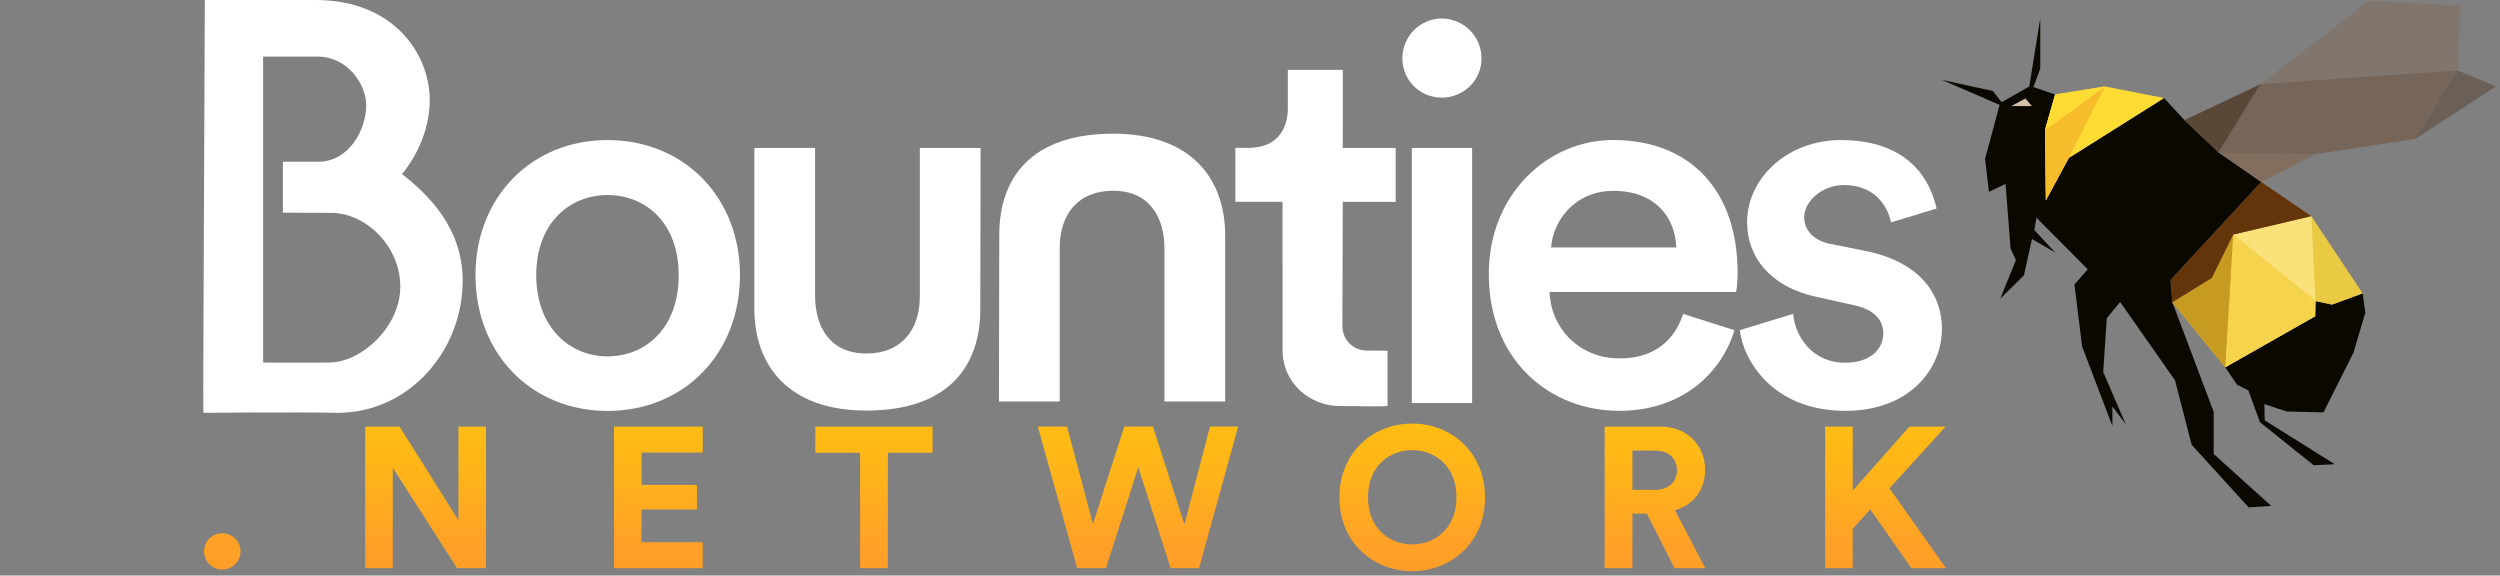 <?xml version="1.0" encoding="utf-8"?>
<!-- Generator: Adobe Illustrator 16.0.4, SVG Export Plug-In . SVG Version: 6.00 Build 0)  -->
<!DOCTYPE svg PUBLIC "-//W3C//DTD SVG 1.1//EN" "http://www.w3.org/Graphics/SVG/1.1/DTD/svg11.dtd">
<svg version="1.1" id="Layer_1" xmlns="http://www.w3.org/2000/svg" xmlns:xlink="http://www.w3.org/1999/xlink" x="0px" y="0px"
	 width="615.5px" height="141.699px" viewBox="17.5 0 615.5 141.699" enable-background="new 17.5 0 615.5 141.699"
	 xml:space="preserve">
<rect x="17.5" y="0" width="615.5" height="141.699" fill="#808080" stroke="none"/>
<path fill="#FFFFFF" d="M199.681,67.754c0,19.339-13.794,33.414-32.622,33.414c-18.693,0-32.494-14.053-32.494-33.414
	c0-19.218,13.784-33.271,32.494-33.271C185.884,34.483,199.681,48.538,199.681,67.754z M184.596,67.754
	c0-13.022-8.253-19.733-17.535-19.733c-9.156,0-17.538,6.711-17.538,19.733c0,13.025,8.382,19.988,17.538,19.988
	C176.34,87.742,184.596,80.906,184.596,67.754z"/>
<path fill="#FFFFFF" d="M230.798,101.078c-19.259,0-27.573-11.146-27.573-25.072v-39.59h14.944v36.297
	c0,7.736,3.616,14.318,12.64,14.318c8.641,0,13.152-5.803,13.152-14.051V36.415h14.96l-0.072,39.694
	C258.853,90.115,251.074,101.078,230.798,101.078z"/>
<path fill="#FFFFFF" d="M348.092,36.415h13.025v13.282h-13.025l-0.099,30.593c0,3,2.299,6.022,6.154,6.022
	c2.744,0,1.5,0,4.952,0.045V99.97c-2.326,0.179-6.321,0-11.732,0c-7.145,0-14.094-5.411-14.094-13.786l-0.019-36.499H321.65V36.402
	h3.235c6.705,0,9.68-4.253,9.68-9.798v-9.406h13.532L348.092,36.415L348.092,36.415z"/>
<path fill="#FFFFFF" d="M372.443,4.56c5.401,0,9.805,4.388,9.805,9.804c0,5.415-4.399,9.671-9.805,9.671
	c-5.302,0-9.681-4.248-9.681-9.671C362.769,8.945,367.153,4.56,372.443,4.56z M365.093,99.223V36.415h14.843v62.808H365.093
	L365.093,99.223z"/>
<path fill="#FFFFFF" d="M444.526,81.294c-3.349,10.957-13.28,19.854-28.371,19.854c-17.022,0-32.112-12.373-32.112-33.662
	c0-19.851,14.688-33.012,30.562-33.012c19.348,0,30.689,12.77,30.689,32.621c0,2.453-0.256,4.507-0.386,4.774h-45.912
	c0.403,9.545,7.88,16.373,17.167,16.373c9.033,0,13.674-4.777,15.737-10.959L444.526,81.294z M430.213,60.918
	c-0.26-7.355-5.16-13.932-15.479-13.932c-9.412,0-14.849,7.223-15.349,13.932H430.213z"/>
<path fill="#FFFFFF" d="M483.062,54.754c-0.592-3.058-3.263-9.199-11.646-9.199c-5.287,0-9.731,4.016-9.731,7.888
	c0,3.348,2.453,5.802,6.315,6.571l9.537,1.925c11.862,2.58,18.061,9.797,18.061,19.083c0,9.545-7.726,20.123-23.729,20.123
	c-18.179,0-25.253-12.765-26.021-19.863l13.119-4.01c0.509,5.67,4.789,12.035,12.795,12.035c6.19,0,9.41-3.353,9.41-7.224
	c0-3.354-2.318-5.935-7.351-6.972l-9.286-2.062c-11.095-2.457-16.897-9.683-16.897-18.31c0-10.977,10.045-20.256,23.07-20.256
	c20.205,0,22.896,14.385,23.592,16.848"/>
<path fill="#FFFFFF" d="M291.571,32.914c19.258,0,27.571,11.146,27.571,25.071v40.858h-14.949V61.278
	c0-7.733-3.612-14.315-12.631-14.315c-8.641,0-13.16,5.803-13.16,14.05v37.826h-14.959l0.078-40.967
	C263.508,43.88,271.293,32.914,291.571,32.914z"/>
<path fill="#FFFFFF" d="M95.194,0.001c19.454,0,28.105,13.523,28.105,24.6c0,10.694-6.832,18.25-6.832,18.25
	c6.469,5.075,14.944,13.185,14.944,26.3c0,17.144-13.16,32.486-30.774,32.486c-11.556-0.226-33.054,0-33.054,0
	C67.506,94.357,67.537,97.859,67.926,0L95.194,0.001L95.194,0.001z M92.237,39.826h3.529c7.932,0,11.901-8.243,11.901-13.857
	c0-5.146-4.505-12.041-12.035-12.041H82.285v25.897v0.344V52.32c0,0,0,32.768,0,36.941c0-0.006,9.095,0.087,16.511,0
	c7.906-0.227,17.4-8.963,17.264-18.952c-0.132-9.827-8.59-17.903-17.019-17.903l-11.89-0.045V39.826H92.237L92.237,39.826z"/>
<path fill="#FFFFFF" d="M483.062,54.754"/>
<g>
	<polygon fill="#0B0800" points="518.867,53.591 531.508,66.308 528.223,70.036 530.119,85.307 537.574,104.895 537.574,100.074 
		540.864,104.458 535.309,91.593 536.188,78.365 539.474,74.348 552.994,93.643 557.089,109.501 571.121,124.921 576.676,124.557 
		562.508,111.766 562.508,101.391 552.338,74.421 551.899,68.938 574.231,44.812 563.712,37.523 555.308,29.58 550.29,24.137 
		526.832,38.9 521.189,49.303 520.985,31.957 523.47,23.26 518.136,21.433 519.815,16.9 519.815,4.478 517.11,21.286 
		510.312,25.161 508.119,22.394 495.591,19.673 509.803,25.818 506.223,39.12 507.171,47.232 511.265,45.26 512.506,61.191 
		513.823,64.042 509.949,73.542 515.796,67.769 517.77,58.852 523.543,62.214 518.354,56.66 	"/>
	<polygon fill="#0B0800" points="565.348,90.425 568.27,94.736 571.048,96.126 573.899,103.945 587.126,114.542 592.315,114.296 
		575.068,103.482 574.996,99.488 580.477,101.314 589.538,101.535 596.921,86.845 599.844,76.979 599.185,72.229 591.657,75.003 
		587.565,74.126 587.492,77.855 	"/>
	<polygon fill="#FEDC33" points="535.747,21.286 550.29,24.137 526.832,38.9 521.189,49.303 520.985,31.957 523.47,23.26 	"/>
	<polygon fill="#F7BC2C" points="521.189,49.303 526.832,38.9 535.747,21.286 520.985,31.957 	"/>
	<polygon fill="#FEDC33" points="520.985,31.957 535.747,21.286 523.47,23.26 	"/>
	<polygon fill="#EACA42" points="586.542,53.226 599.185,72.229 591.657,75.003 587.565,74.126 587.492,77.855 565.348,90.425 
		552.338,74.421 562.059,68.427 567.32,57.757 	"/>
	<polygon fill="#FBE179" points="586.542,53.226 587.565,74.126 567.32,57.757 	"/>
	<polygon fill="#F6D34C" points="567.32,57.757 565.348,90.425 587.492,77.855 587.565,74.126 	"/>
	<polygon fill="#C79B22" points="567.32,57.757 565.348,90.425 552.338,74.421 562.059,68.427 	"/>
	<polygon fill="#64350B" points="586.542,53.226 567.32,57.757 562.059,68.427 552.338,74.421 551.899,68.938 574.231,44.812 	"/>
	<polygon opacity="0.9" fill="#554130" enable-background="new    " points="574.041,20.703 555.308,29.58 563.712,37.523 	"/>
	<polygon opacity="0.9" fill="#826C5B" enable-background="new    " points="587.565,37.923 563.712,37.523 574.231,44.812 	"/>
	<polygon opacity="0.5" fill="#554130" enable-background="new    " points="587.565,37.923 563.712,37.523 574.041,20.703 
		622.572,17.341 612.194,34.15 	"/>
	<polygon opacity="0.5" fill="#554130" enable-background="new    " points="612.194,34.15 622.572,17.341 632,21.286 	"/>
	<polygon opacity="0.5" fill="#826C5B" enable-background="new    " points="574.041,20.703 600.794,0.165 623.304,1.407 
		622.572,17.341 	"/>
	<polygon opacity="0.5" fill="#826C5B" enable-background="new    " points="587.565,37.923 563.712,37.523 574.041,20.703 
		622.572,17.341 612.194,34.15 	"/>
	<polygon fill="#D2C2AB" points="516.16,24.247 517.77,26.12 512.668,26.12 	"/>
</g>
<g>
	
		<linearGradient id="SVGID_1_" gradientUnits="userSpaceOnUse" x1="-143.771" y1="1294.046" x2="-143.771" y2="1337.328" gradientTransform="matrix(1 0 0 1 216 -1191.46)">
		<stop  offset="0" style="stop-color:#FFBE12"/>
		<stop  offset="0.388" style="stop-color:#FFB21B"/>
		<stop  offset="0.463" style="stop-color:#FFAD1F"/>
		<stop  offset="0.724" style="stop-color:#FFA127"/>
		<stop  offset="0.984" style="stop-color:#FF9D2A"/>
	</linearGradient>
	<path fill="url(#SVGID_1_)" d="M72.205,131.275c2.506,0,4.523,2.02,4.523,4.479c0,2.455-2.018,4.475-4.523,4.475
		c-2.46,0-4.475-2.02-4.475-4.475C67.73,133.294,69.744,131.275,72.205,131.275z"/>
	
		<linearGradient id="SVGID_2_" gradientUnits="userSpaceOnUse" x1="-93.716" y1="1294.055" x2="-93.716" y2="1337.324" gradientTransform="matrix(1 0 0 1 216 -1191.46)">
		<stop  offset="0" style="stop-color:#FFBE12"/>
		<stop  offset="0.388" style="stop-color:#FFB21B"/>
		<stop  offset="0.463" style="stop-color:#FFAD1F"/>
		<stop  offset="0.724" style="stop-color:#FFA127"/>
		<stop  offset="0.984" style="stop-color:#FF9D2A"/>
	</linearGradient>
	<path fill="url(#SVGID_2_)" d="M130.028,139.882l-15.832-24.733v24.733h-6.785v-34.86h8.456l14.505,23.062v-23.062h6.785v34.86
		H130.028z"/>
	
		<linearGradient id="SVGID_3_" gradientUnits="userSpaceOnUse" x1="-36.406" y1="1294.055" x2="-36.406" y2="1337.327" gradientTransform="matrix(1 0 0 1 216 -1191.46)">
		<stop  offset="0" style="stop-color:#FFBE12"/>
		<stop  offset="0.388" style="stop-color:#FFB21B"/>
		<stop  offset="0.463" style="stop-color:#FFAD1F"/>
		<stop  offset="0.724" style="stop-color:#FFA127"/>
		<stop  offset="0.984" style="stop-color:#FF9D2A"/>
	</linearGradient>
	<path fill="url(#SVGID_3_)" d="M168.678,139.882v-34.86h21.832v6.395h-15.045v7.965h13.619v6.049h-13.619v8.062h15.045v6.393
		h-21.832V139.882z"/>
	
		<linearGradient id="SVGID_4_" gradientUnits="userSpaceOnUse" x1="16.672" y1="1294.055" x2="16.672" y2="1337.323" gradientTransform="matrix(1 0 0 1 216 -1191.46)">
		<stop  offset="0" style="stop-color:#FFBE12"/>
		<stop  offset="0.388" style="stop-color:#FFB21B"/>
		<stop  offset="0.463" style="stop-color:#FFAD1F"/>
		<stop  offset="0.724" style="stop-color:#FFA127"/>
		<stop  offset="0.984" style="stop-color:#FF9D2A"/>
	</linearGradient>
	<path fill="url(#SVGID_4_)" d="M236.091,111.462v28.42h-6.834v-28.42h-11.016v-6.44h28.862v6.44H236.091L236.091,111.462z"/>
	
		<linearGradient id="SVGID_5_" gradientUnits="userSpaceOnUse" x1="81.676" y1="1294.058" x2="81.676" y2="1337.324" gradientTransform="matrix(1 0 0 1 216 -1191.46)">
		<stop  offset="0" style="stop-color:#FFBE12"/>
		<stop  offset="0.388" style="stop-color:#FFB21B"/>
		<stop  offset="0.463" style="stop-color:#FFAD1F"/>
		<stop  offset="0.724" style="stop-color:#FFA127"/>
		<stop  offset="0.984" style="stop-color:#FF9D2A"/>
	</linearGradient>
	<path fill="url(#SVGID_5_)" d="M315.405,105.021h6.932l-9.638,34.858h-6.984l-7.966-24.83l-7.967,24.83h-7.078l-9.688-34.858h7.178
		l6.393,23.994l7.72-23.994h7.03l7.771,24.092L315.405,105.021z"/>
	
		<linearGradient id="SVGID_6_" gradientUnits="userSpaceOnUse" x1="149.19" y1="1294.054" x2="149.19" y2="1337.325" gradientTransform="matrix(1 0 0 1 216 -1191.46)">
		<stop  offset="0" style="stop-color:#FFBE12"/>
		<stop  offset="0.388" style="stop-color:#FFB21B"/>
		<stop  offset="0.463" style="stop-color:#FFAD1F"/>
		<stop  offset="0.724" style="stop-color:#FFA127"/>
		<stop  offset="0.984" style="stop-color:#FF9D2A"/>
	</linearGradient>
	<path fill="url(#SVGID_6_)" d="M365.166,104.281c9.491,0,17.947,6.934,17.947,18.193c0,11.209-8.456,18.145-17.947,18.145
		c-9.438,0-17.898-6.936-17.898-18.145C347.268,111.214,355.728,104.281,365.166,104.281z M365.166,134.031
		c5.41,0,10.917-3.738,10.917-11.605c0-7.865-5.506-11.604-10.917-11.604c-5.359,0-10.866,3.736-10.866,11.604
		C354.3,130.294,359.807,134.031,365.166,134.031z"/>
	
		<linearGradient id="SVGID_7_" gradientUnits="userSpaceOnUse" x1="208.958" y1="1294.055" x2="208.958" y2="1337.326" gradientTransform="matrix(1 0 0 1 216 -1191.46)">
		<stop  offset="0" style="stop-color:#FFBE12"/>
		<stop  offset="0.388" style="stop-color:#FFB21B"/>
		<stop  offset="0.463" style="stop-color:#FFAD1F"/>
		<stop  offset="0.724" style="stop-color:#FFA127"/>
		<stop  offset="0.984" style="stop-color:#FF9D2A"/>
	</linearGradient>
	<path fill="url(#SVGID_7_)" d="M422.943,126.458h-3.539v13.424h-6.836v-34.86h13.622c6.782,0,11.11,4.672,11.11,10.719
		c0,4.867-2.853,8.557-7.425,9.885l7.473,14.26h-7.569L422.943,126.458z M424.909,120.607c3.44,0,5.46-1.967,5.46-4.818
		c0-2.947-2.02-4.865-5.46-4.865h-5.507v9.686L424.909,120.607L424.909,120.607z"/>
	
		<linearGradient id="SVGID_8_" gradientUnits="userSpaceOnUse" x1="265.727" y1="1294.057" x2="265.727" y2="1337.326" gradientTransform="matrix(1 0 0 1 216 -1191.46)">
		<stop  offset="0" style="stop-color:#FFBE12"/>
		<stop  offset="0.388" style="stop-color:#FFB21B"/>
		<stop  offset="0.463" style="stop-color:#FFAD1F"/>
		<stop  offset="0.724" style="stop-color:#FFA127"/>
		<stop  offset="0.984" style="stop-color:#FF9D2A"/>
	</linearGradient>
	<path fill="url(#SVGID_8_)" d="M477.967,125.425l-4.328,4.771v9.688h-6.785v-34.859h6.785v15.783l13.965-15.783h8.899
		l-13.816,15.191l13.915,19.668h-8.507L477.967,125.425z"/>
</g>
</svg>
